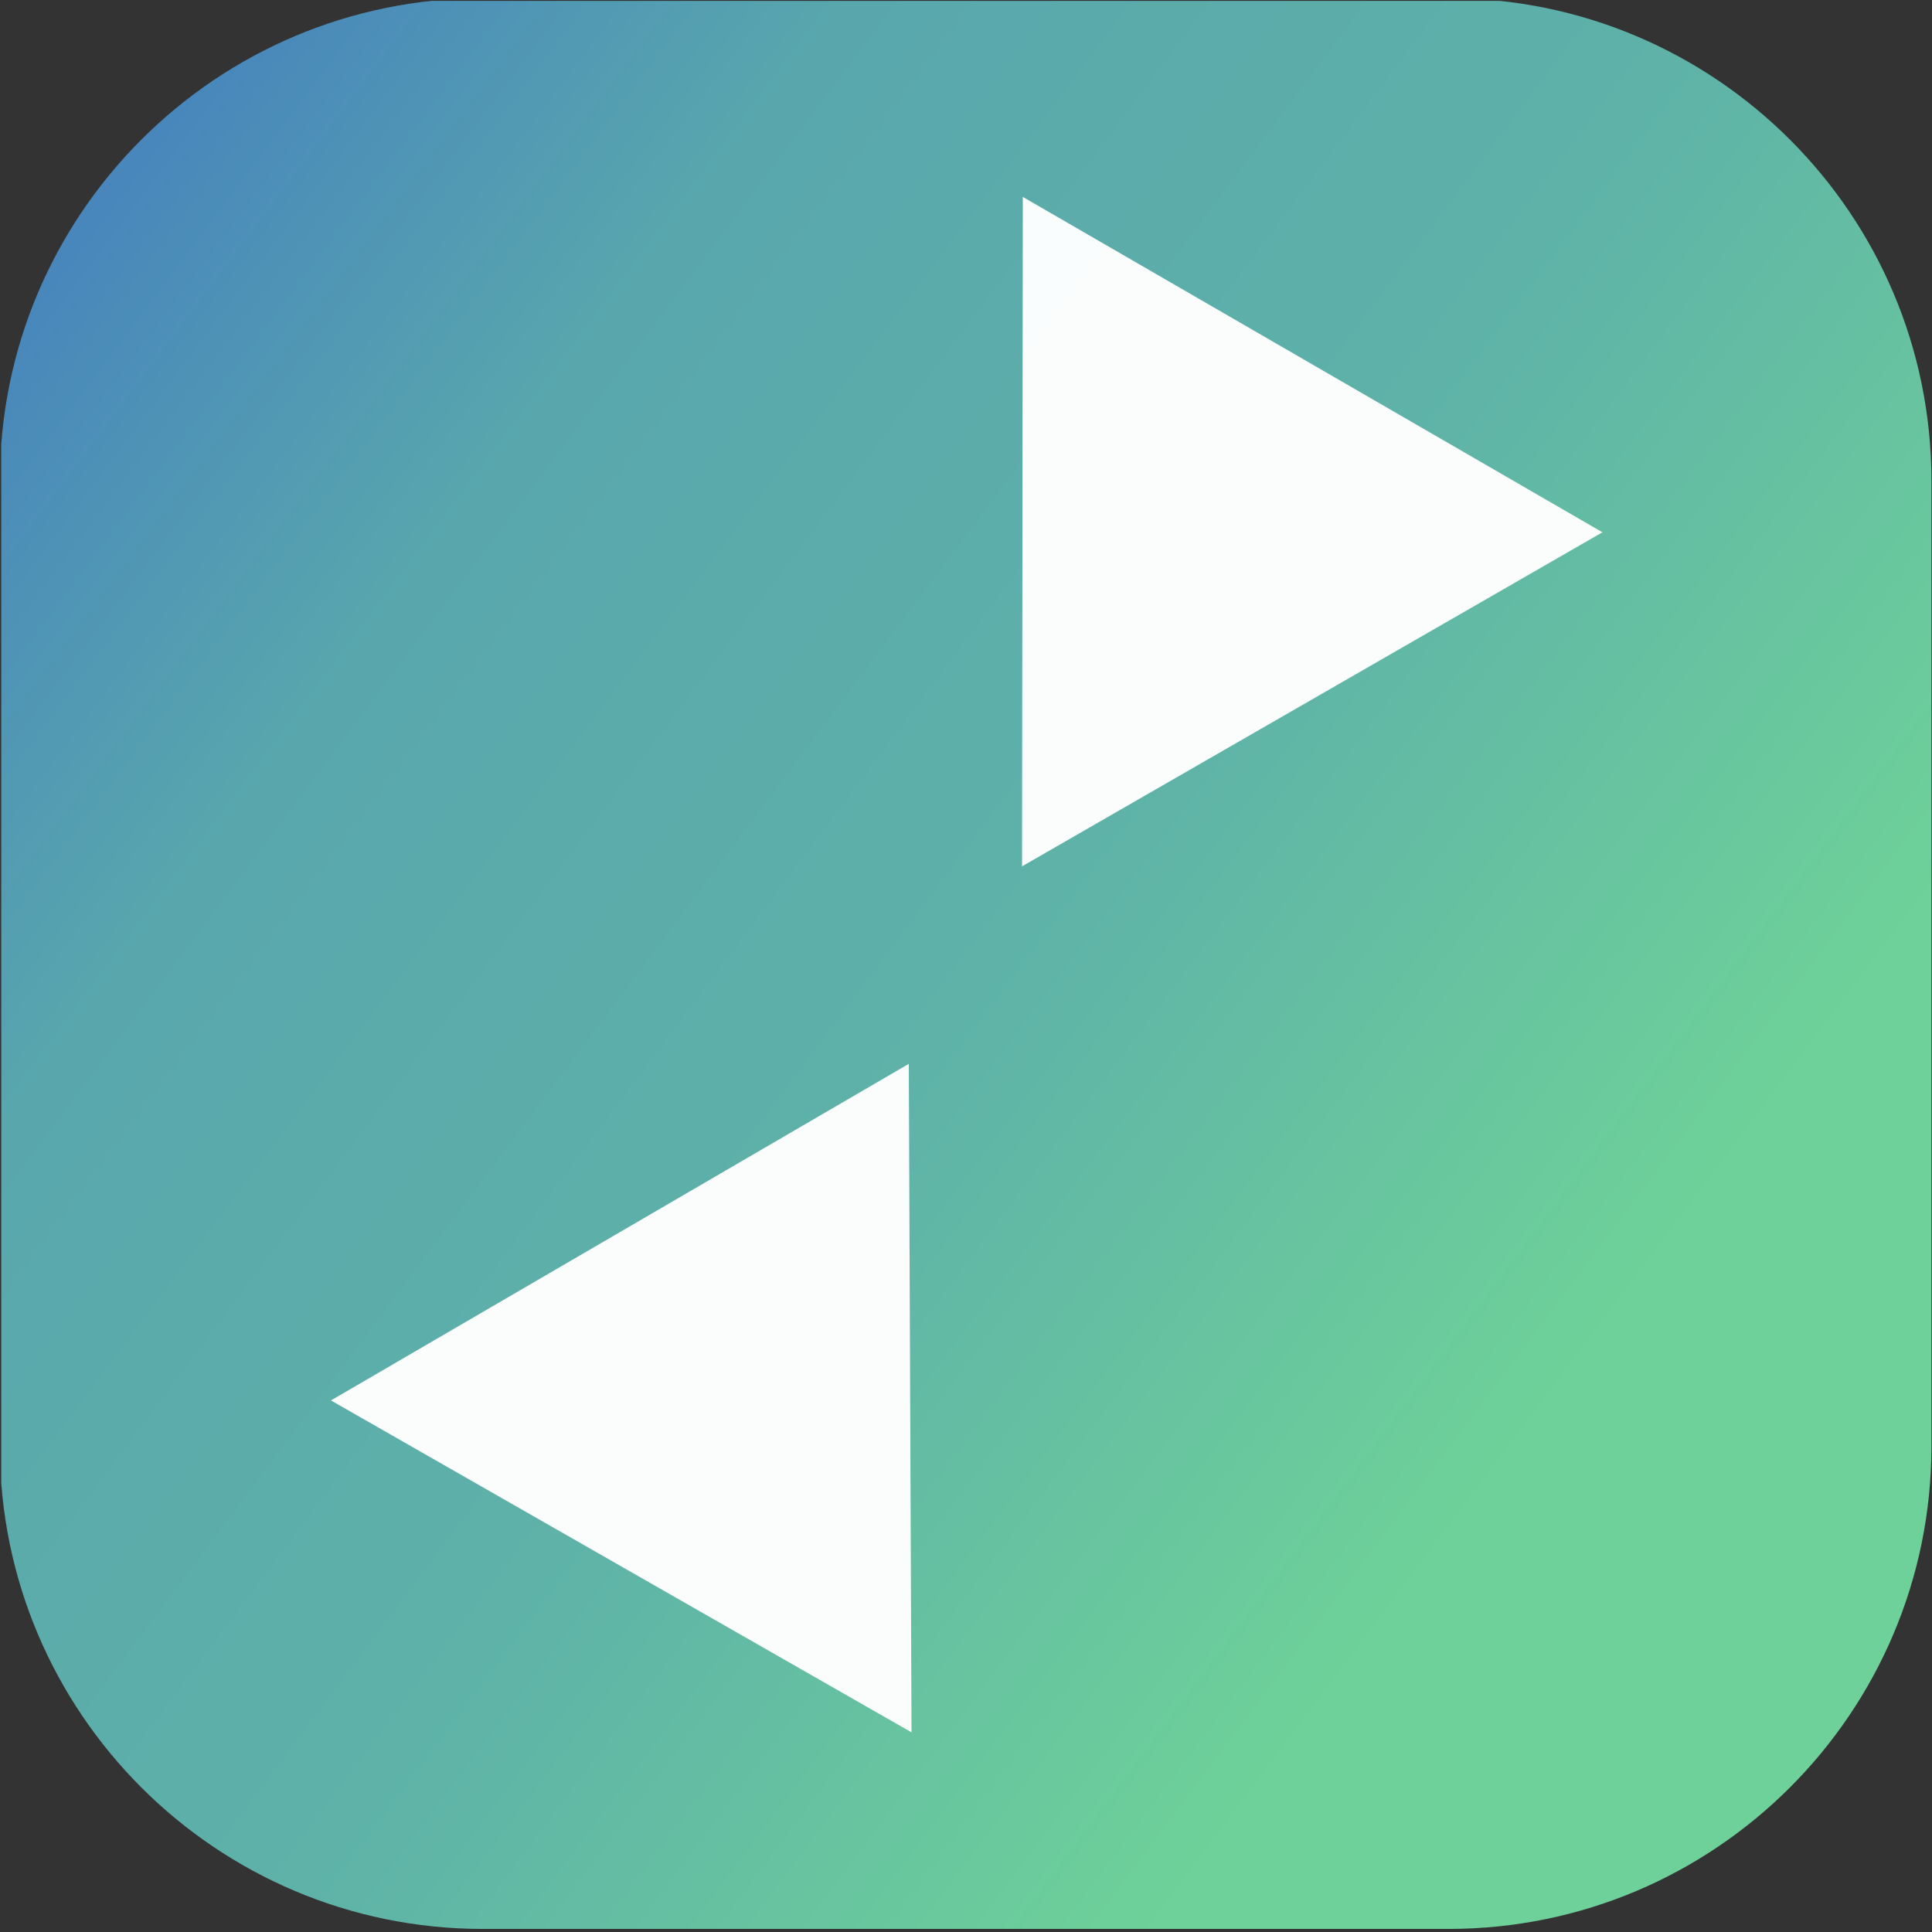 <?xml version="1.0" encoding="UTF-8" standalone="no"?>
<!DOCTYPE svg PUBLIC "-//W3C//DTD SVG 1.1//EN" "http://www.w3.org/Graphics/SVG/1.1/DTD/svg11.dtd">
<svg width="100%" height="100%" viewBox="0 0 256 256" version="1.1" xmlns="http://www.w3.org/2000/svg" xmlns:xlink="http://www.w3.org/1999/xlink" xml:space="preserve" xmlns:serif="http://www.serif.com/" style="fill-rule:evenodd;clip-rule:evenodd;stroke-linejoin:round;stroke-miterlimit:2;">
    <rect x="0" y="0" width="256" height="256" fill="#333333" stroke="none"/>
    <g transform="matrix(1,0,0,1,-256,-312)">
        <g id="Artboard2" transform="matrix(0.793,0,0,0.926,-91.494,22.842)">
            <rect x="438.407" y="312.393" width="322.976" height="276.571" style="fill:none;"/>
            <clipPath id="_clip1">
                <rect x="438.407" y="312.393" width="322.976" height="276.571"/>
            </clipPath>
            <g clip-path="url(#_clip1)">
                <g id="icon" transform="matrix(1.635,0,0,1.739,-2.374,21.283)">
                    <g transform="matrix(0.745,0,0,0.603,80.728,-57.207)">
                        <path d="M518.29,437.982C518.29,401.628 488.607,372.114 452.047,372.114L319.562,372.114C283.002,372.114 253.32,401.628 253.32,437.982L253.32,569.716C253.32,606.069 283.002,635.584 319.562,635.584L452.047,635.584C488.607,635.584 518.29,606.069 518.29,569.716L518.29,437.982Z" style="fill:url(#_Linear2);"/>
                    </g>
                    <g transform="matrix(0.502,0,0,0.404,120.431,62.241)">
                        <g opacity="0.97">
                            <g transform="matrix(0.455,-0.262,0.262,0.455,206.105,210.167)">
                                <path d="M407.921,432.815L537.763,657.709L278.078,657.709L407.921,432.815Z" style="fill:white;"/>
                            </g>
                            <g transform="matrix(-0.453,0.264,-0.264,-0.453,781.5,701.324)">
                                <path d="M407.921,432.815L537.763,657.709L278.078,657.709L407.921,432.815Z" style="fill:white;"/>
                            </g>
                        </g>
                    </g>
                </g>
            </g>
        </g>
    </g>
    <defs>
        <linearGradient id="_Linear2" x1="0" y1="0" x2="1" y2="0" gradientUnits="userSpaceOnUse" gradientTransform="matrix(-219.862,-167.155,168.107,-218.617,450.338,584.156)"><stop offset="0" style="stop-color:rgb(110,209,153);stop-opacity:1"/><stop offset="0.35" style="stop-color:rgb(94,178,168);stop-opacity:1"/><stop offset="0.69" style="stop-color:rgb(89,167,173);stop-opacity:1"/><stop offset="1" style="stop-color:rgb(67,125,192);stop-opacity:1"/></linearGradient>
    </defs>
</svg>
